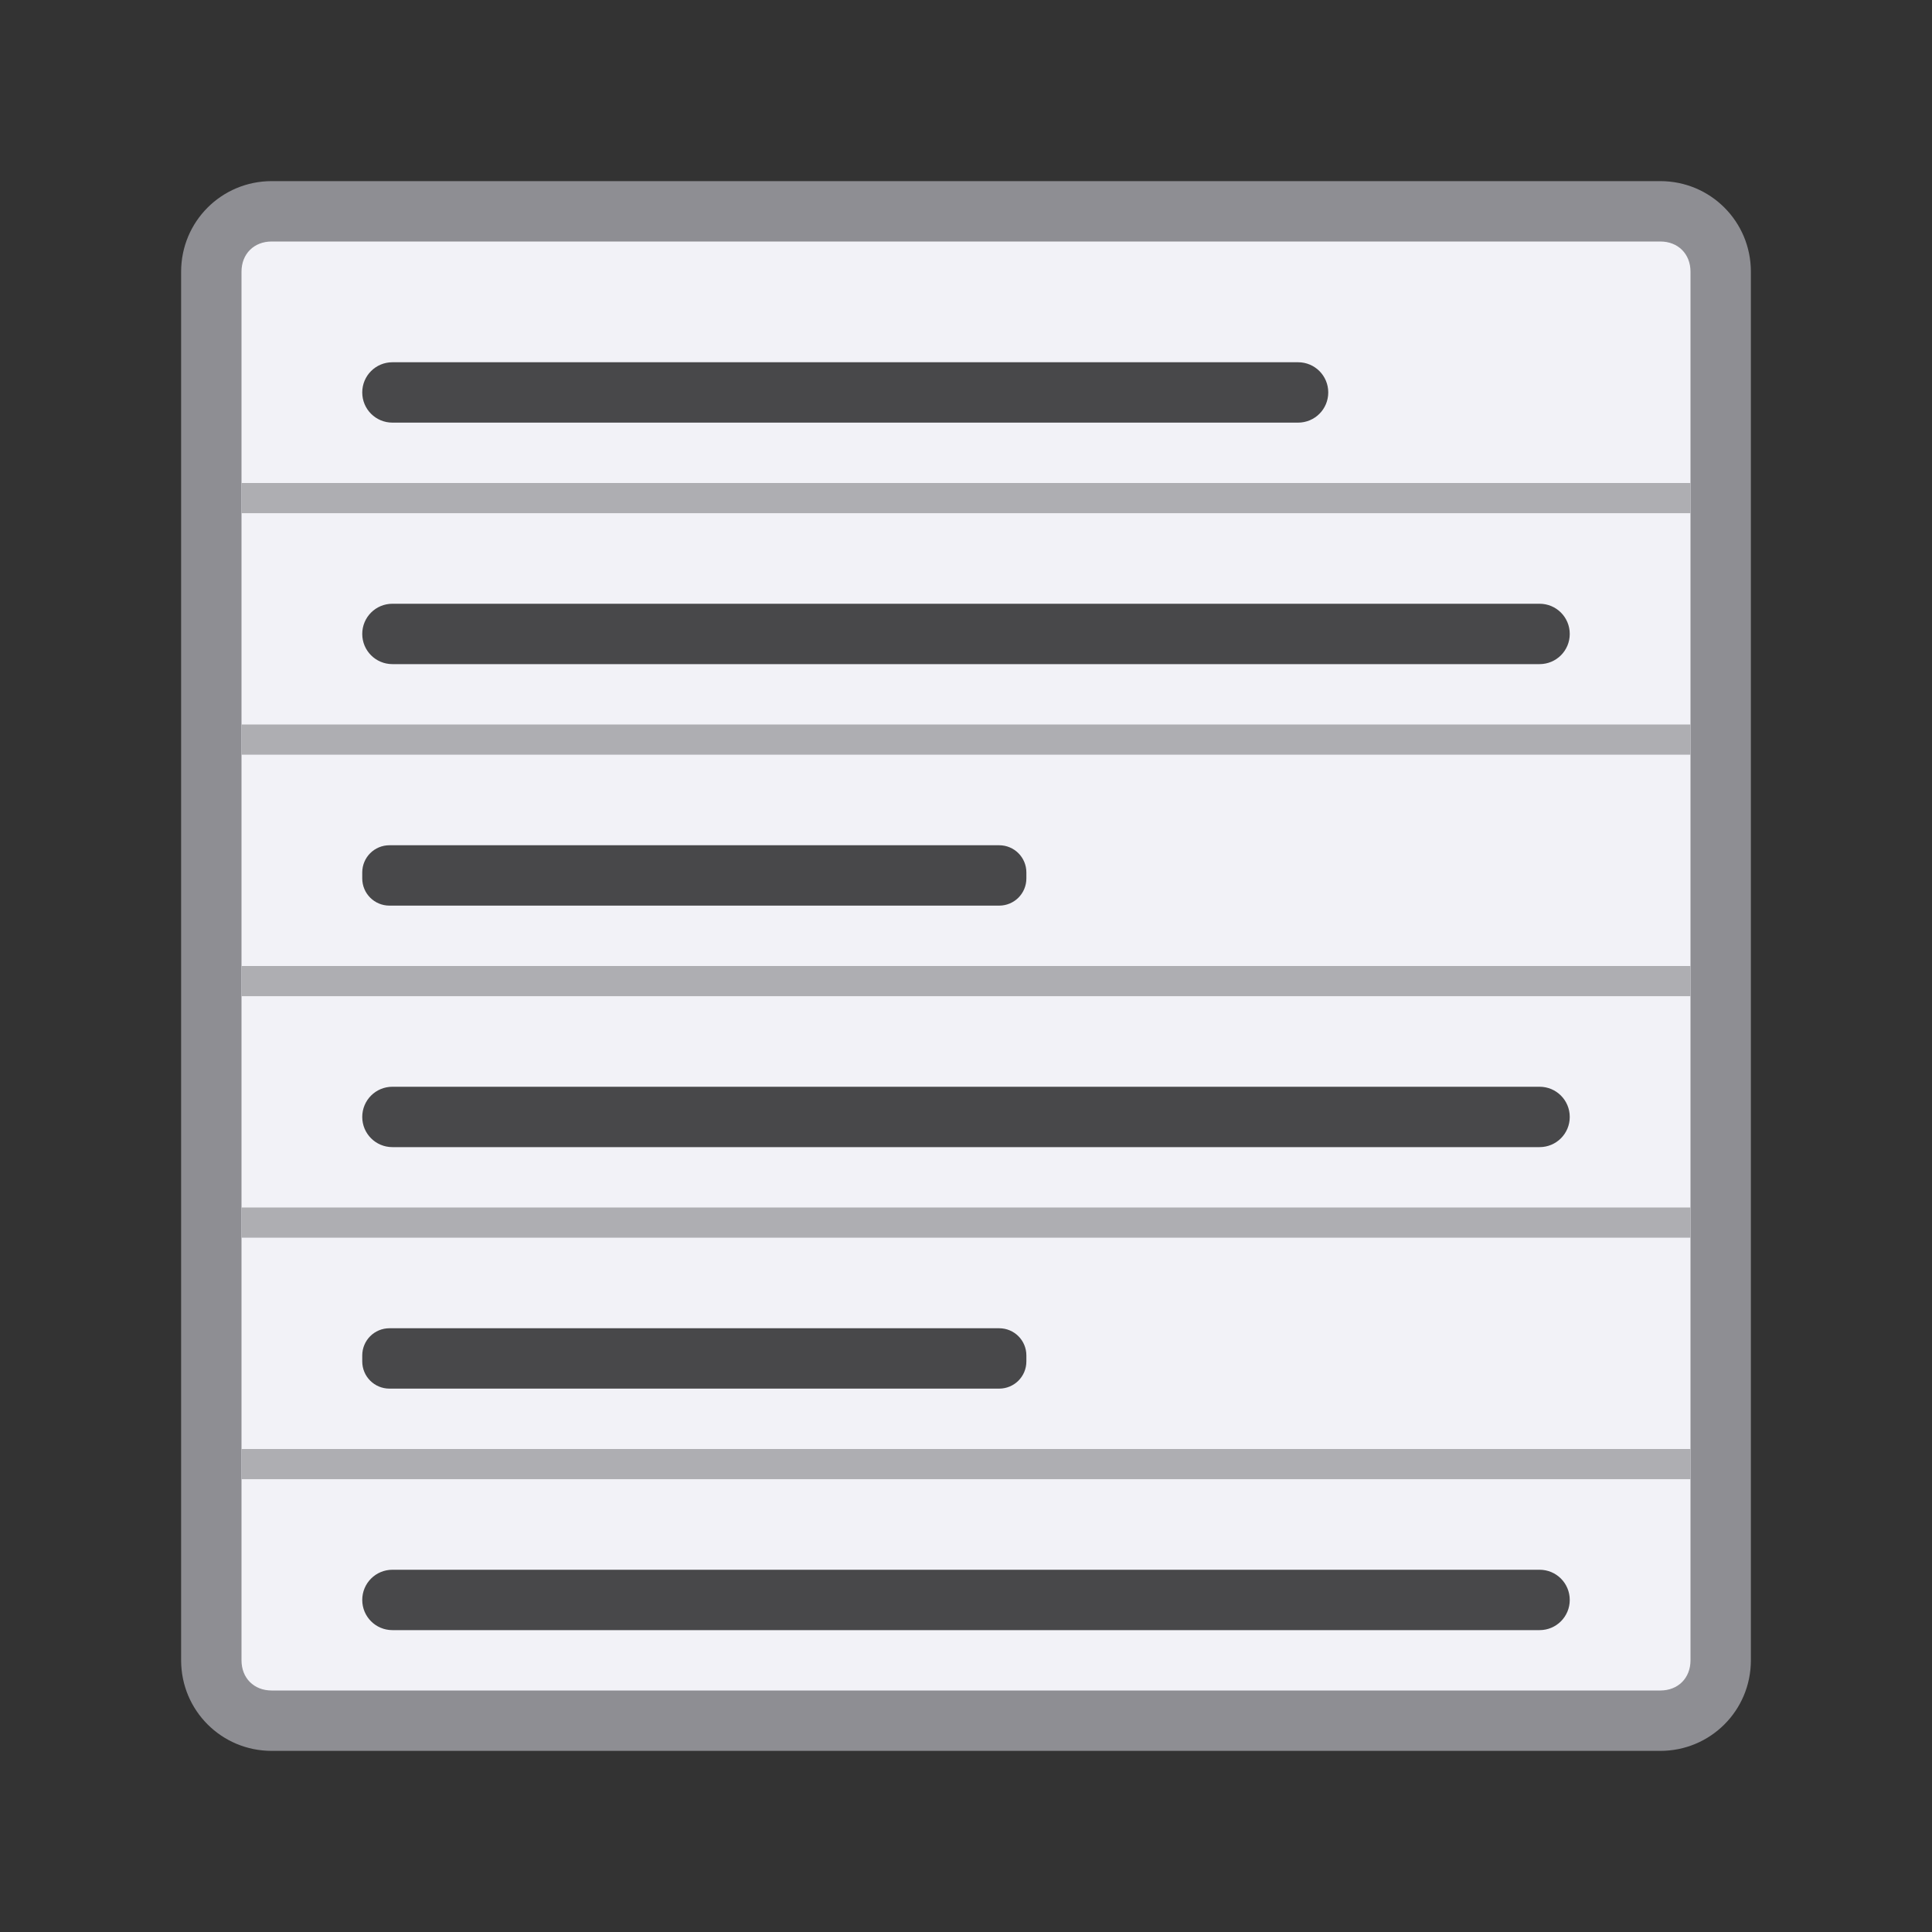 <svg height="32" viewBox="0 0 32 32" width="32" xmlns="http://www.w3.org/2000/svg"><rect x="0" y="0" width="32" height="32" fill="#333333" stroke="none"/>/&amp;amp;amp;gt;<path d="m4.5 3h23c.831 0 1.5.669 1.5 1.5v23c0 .831-.669 1.5-1.5 1.5h-23c-.831 0-1.5-.669-1.5-1.5v-23c0-.831.669-1.5 1.5-1.5z" fill="#8e8e93"/><path d="m4.5 4c-.294 0-.5.206-.5.5v23c0 .294.206.5.5.5h23c.294 0 .5-.206.5-.5v-23c0-.294-.206-.5-.5-.5z" fill="#f2f2f7"/><path d="m6.5 6c-.277 0-.5.223-.5.5s.223.5.5.5h15c.277 0 .5-.223.5-.5s-.223-.5-.5-.5zm0 4c-.277 0-.5.223-.5.5s.223.5.5.5h19c.277 0 .5-.223.5-.5s-.223-.5-.5-.5zm-.049 4c-.25 0-.451.201-.451.451v.098c0 .25.201.451.451.451h10.098c.25 0 .451-.201.451-.451v-.098c0-.25-.201-.451-.451-.451zm.049 4c-.277 0-.5.223-.5.5s.223.5.5.5h19c.277 0 .5-.223.5-.5s-.223-.5-.5-.5zm-.049 4c-.25 0-.451.201-.451.451v.098c0 .25.201.451.451.451h10.098c.25 0 .451-.201.451-.451v-.098c0-.25-.201-.451-.451-.451zm.049 4c-.277 0-.5.223-.5.5s.223.5.5.5h19c.277 0 .5-.223.5-.5s-.223-.5-.5-.5z" fill="#48484a"/><g fill="#aeaeb2" transform="translate(2 3)"><path d="m2 5h24v.5h-24z"/><path d="m2 9h24v.5h-24z"/><path d="m2 13h24v.5h-24z"/><path d="m2 17h24v.5h-24z"/><path d="m2 21h24v.5h-24z"/></g></svg>